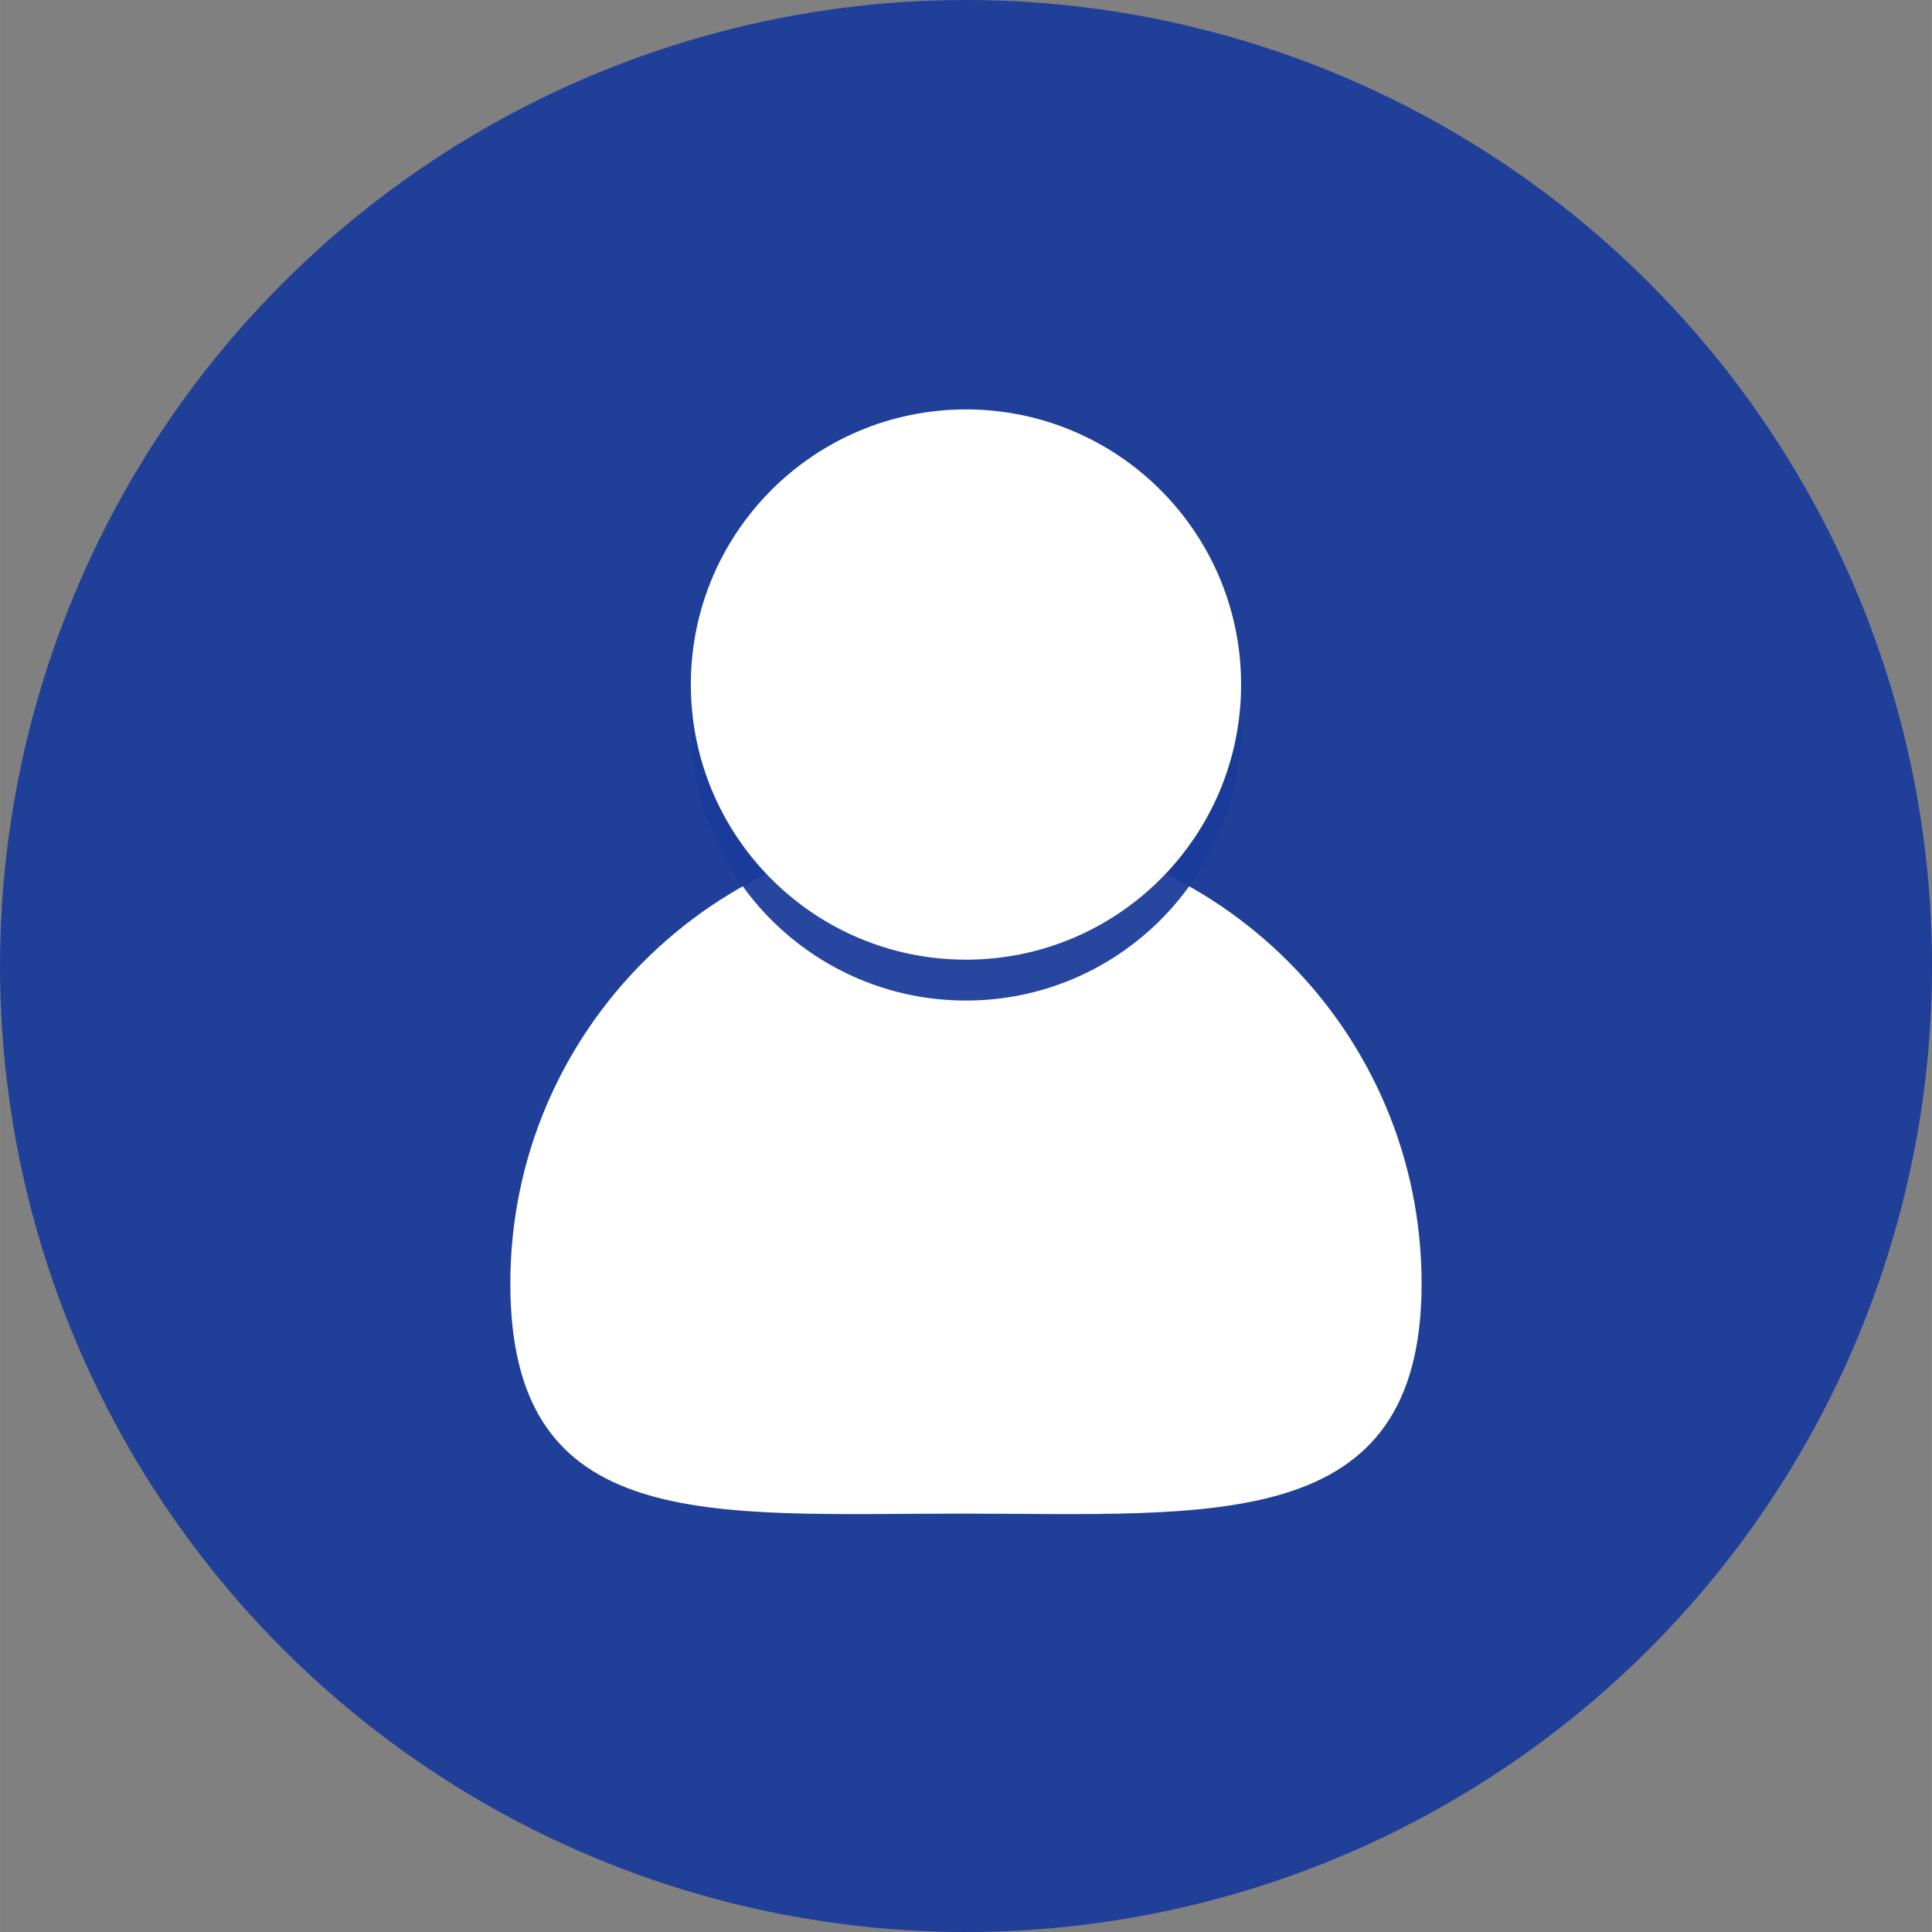 <?xml version="1.0" encoding="UTF-8" standalone="no"?>
<svg
   xmlns:dc="http://purl.org/dc/elements/1.1/"
   xmlns:cc="http://creativecommons.org/ns#"
   xmlns:rdf="http://www.w3.org/1999/02/22-rdf-syntax-ns#"
   xmlns:svg="http://www.w3.org/2000/svg"
   xmlns="http://www.w3.org/2000/svg"
   id="svg8"
   version="1.1"
   viewBox="0 0 39.687 39.688"
   height="150"
   width="150">
  <rect x="0" y="0" width="39.687" height="39.688" fill="#808080" stroke="none"/>
  <defs
     id="defs2" />
  <g
     transform="translate(0,-257.312)"
     id="layer1">
    <circle
       style="fill:#eeeeee;fill-opacity:1;stroke-width:0.145"
       r="19.844"
       cy="229.654"
       cx="15.783"
       id="path3713" />
    <g
       transform="matrix(0.793,0,0,0.793,-62.392,147.642)"
       id="g4990">
      <path
         style="fill:#999999;fill-opacity:1;stroke-width:0.438"
         d="m 110.357,111.73 c 0,6.519 -5.408,5.958 -11.926,5.958 -6.519,0 -11.68,0.561 -11.68,-5.958 1e-6,-6.519 5.285,-11.803 11.803,-11.803 6.519,3e-6 11.803,5.285 11.803,11.803 z"
         id="path4922-7" />
      <circle
         style="fill:#eeeeee;fill-opacity:1;stroke-width:0.265"
         id="path4922"
         cx="98.554"
         cy="97.27"
         r="7.127" />
      <circle
         style="fill:#999999;fill-opacity:1;stroke-width:0.265"
         id="path4922-5"
         cx="98.554"
         cy="96.212"
         r="7.127" />
    </g>
    <circle
       style="fill:#1A3B9A;fill-opacity:0.941;stroke-width:0.145"
       r="19.844"
       cy="277.156"
       cx="19.844"
       id="path3713-3" />
    <g
       transform="matrix(0.793,0,0,0.793,16.153,-45.718)"
       id="g4990-5">
      <path
         style="fill:#ffffff;fill-opacity:1;stroke-width:0.438"
         d="m 16.456,415.383 c 0,6.519 -5.408,5.958 -11.926,5.958 -6.519,0 -11.68,0.561 -11.68,-5.958 1e-6,-6.519 5.285,-11.803 11.803,-11.803 6.519,0 11.803,5.285 11.803,11.803 z"
         id="path4922-7-6" />
      <circle
         style="fill:#1A3B9A;fill-opacity:0.941;stroke-width:0.265"
         id="path4922-2"
         cx="4.653"
         cy="400.923"
         r="7.127" />
      <circle
         style="fill:#ffffff;fill-opacity:1;stroke-width:0.265"
         id="path4922-5-9"
         cx="4.653"
         cy="399.864"
         r="7.127" />
    </g>
  </g>
</svg>
